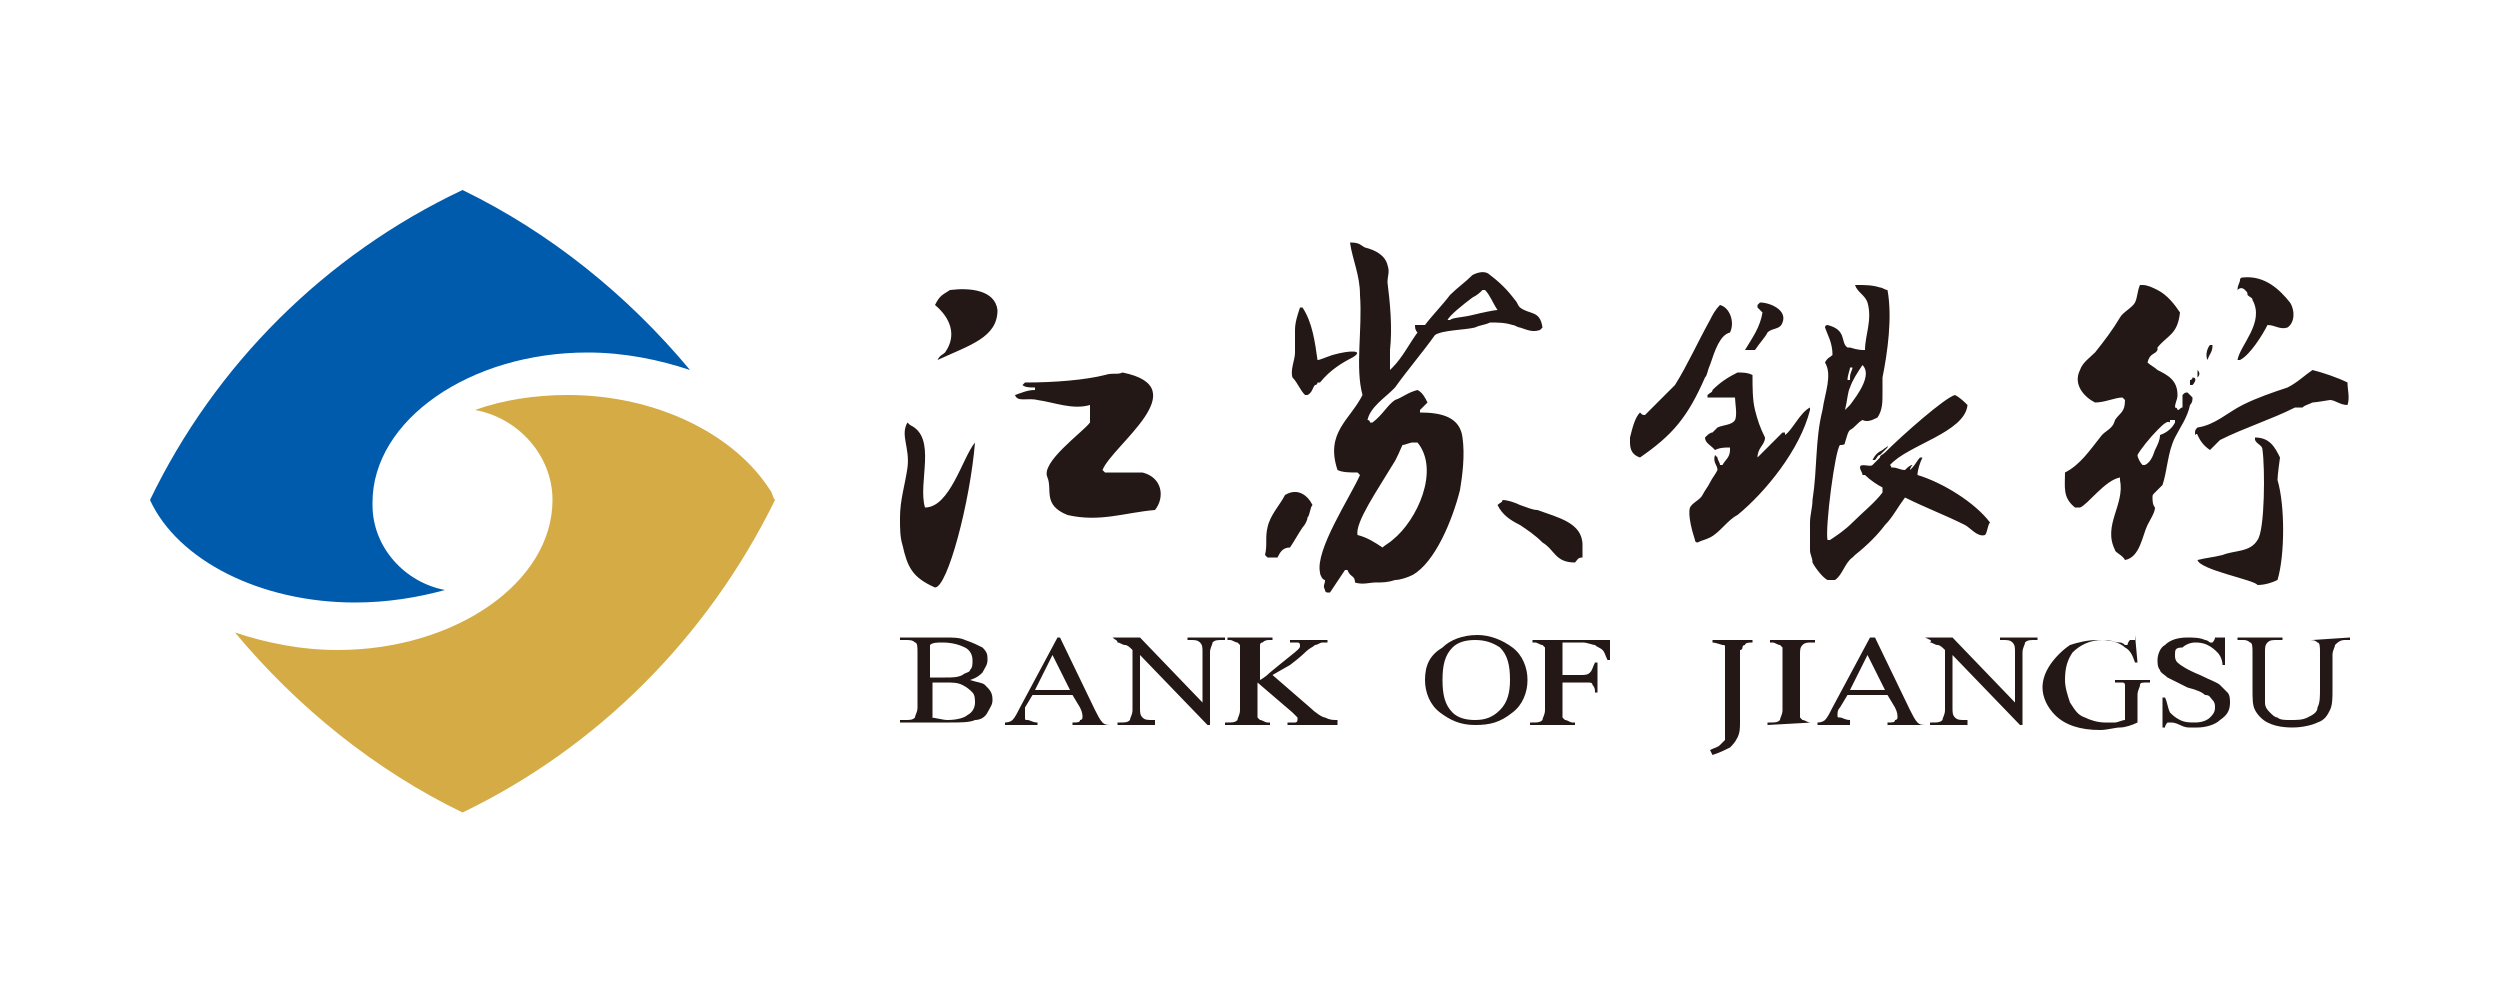 <?xml version="1.0" standalone="no"?><!DOCTYPE svg PUBLIC "-//W3C//DTD SVG 1.1//EN" "http://www.w3.org/Graphics/SVG/1.1/DTD/svg11.dtd"><svg t="1531986154752" class="icon" style="" viewBox="0 0 2560 1024" version="1.1" xmlns="http://www.w3.org/2000/svg" p-id="3633" xmlns:xlink="http://www.w3.org/1999/xlink" width="500" height="200"><defs><style type="text/css"></style></defs><path d="M581.12 404.48c-33.28 0-66.56 5.12-94.72 15.36 43.52 7.68 79.36 46.08 79.36 92.16 0 84.48-99.84 153.6-220.16 153.6-38.4 0-74.24-7.68-104.96-17.92 64 76.8 143.36 140.8 232.96 184.32 138.24-66.56 250.88-179.2 320-320-2.56-2.56-2.56-7.68-5.12-10.24-35.84-56.32-115.2-97.28-207.36-97.28z" fill="#D4AB44" p-id="3634"></path><path d="M363.52 616.96c33.28 0 64-5.12 92.16-12.8-40.96-7.68-74.24-43.52-74.24-87.04v-2.56c0-84.48 99.84-153.6 220.16-153.6 38.4 0 74.24 7.68 104.96 17.92-64-76.8-143.36-140.8-232.96-184.32C332.8 261.12 220.16 373.76 153.6 512c28.16 61.44 112.64 104.96 209.92 104.96z" fill="#005BAC" p-id="3635"></path><path d="M2209.28 355.84v2.56c-2.56 5.12-7.68 2.56-10.24 12.8 2.56 2.56 7.68 5.12 10.24 7.68 10.24 5.12 20.48 10.24 20.48 25.6 0 5.12-2.56 7.68-2.56 12.8 0 0 2.56 0 2.56 2.56 2.56 0 2.56-2.56 5.12-2.56v-12.8c2.56-2.56 2.56-2.56 5.12-2.56l2.56 2.56 2.56 2.56c0 2.56 0 5.12-2.56 7.68-2.56 12.8-10.24 23.04-15.36 33.28-7.68 15.36-7.68 33.28-12.8 48.64l-7.68 7.68c-2.56 2.56-2.56 2.56-2.56 5.12s0 7.68 2.56 10.24c0 5.12-5.12 12.8-7.68 17.92-5.12 10.24-7.68 33.28-23.04 35.84-2.56-5.12-10.24-7.68-10.24-10.24-12.8-25.6 10.24-46.08 5.12-71.68v-2.56c-15.36 2.56-33.28 28.16-40.96 30.72H2124.8c-12.8-10.24-10.24-20.48-10.24-35.84 15.36-7.68 25.6-23.04 35.84-35.84 5.12-7.68 12.8-7.68 15.36-17.92 5.12-7.68 10.24-7.68 10.24-20.48l-2.56-2.56c-7.68 0-17.92 5.12-28.16 5.12-10.24-5.12-23.04-17.92-15.36-33.28 2.56-7.68 10.24-12.8 15.36-17.92 10.24-12.8 17.92-23.04 25.6-35.84 2.56-5.12 12.8-10.24 15.36-15.36 2.56-5.12 2.56-12.8 5.12-17.92h2.56c5.12 0 10.24 2.56 15.36 5.12 10.24 5.12 17.92 15.36 23.04 23.04-2.56 23.04-12.8 23.04-23.04 35.84 0-5.12 0-2.56 0 0z m89.6-58.88c2.56 2.56 2.56 2.56 2.56 5.12 2.56 2.56 5.12 2.56 5.12 5.12 12.8 23.04-12.8 46.08-15.36 61.44h2.56c10.24-5.12 23.04-25.6 28.16-35.84 7.68 0 12.8 5.12 20.48 2.56 7.68-5.12 7.68-17.92 2.56-25.6-10.24-12.8-25.6-28.16-48.64-25.6 0 0-2.56 0-2.56 2.56s-2.56 5.12-2.56 10.24c2.56-2.56 5.12-2.56 7.68 0z m-48.64 276.48c10.24-2.56 15.36-2.56 25.6-5.12 12.8-5.12 28.16-2.56 35.84-15.36 7.68-10.24 7.68-74.24 5.12-92.16 0-5.12-5.12-5.12-7.68-10.24v-2.56c15.36 0 20.48 10.24 25.6 20.48 0 0-2.56 17.92-2.56 23.04 7.68 25.6 7.68 76.8 0 102.4-5.12 2.56-12.8 5.12-20.48 5.12-2.56-5.12-58.88-15.36-61.44-25.6 0 2.56 0 2.56 0 0z m0-128c2.56 5.12 5.12 10.24 12.8 15.36l10.24-10.24c25.6-12.8 51.2-20.48 76.8-33.28h7.68c2.56-2.56 5.12-2.56 10.24-5.12 2.56 0 17.92-2.56 17.92-2.56 5.12 0 10.24 5.12 17.92 5.12 2.56-7.68 0-15.36 0-23.04-10.24-5.12-25.6-10.24-35.84-12.8-7.68 5.12-15.36 12.8-25.6 17.92-15.36 5.12-30.72 10.24-46.08 17.92-15.36 7.68-28.16 20.48-46.08 23.04-2.56 2.56-2.56 2.56-2.56 7.68 2.56-2.56 2.56 0 2.56 0z m0-66.56c2.56 2.56 2.56 5.12 0 7.68v-5.12-2.56z m10.24-10.24c2.56-7.68 5.12-7.68 5.12-15.36h-2.56c-2.56 2.56-5.12 10.24-2.56 15.36z m-17.92 25.6c2.56 0 2.56 0 0 0h2.56c2.56-2.56 5.12-7.68 0-7.68 0 0 0 2.56-2.56 2.56v5.12z m-33.28 46.08c-7.68 7.68-17.92 20.48-20.48 25.6 0 2.56 2.56 7.68 5.12 10.24h2.56c5.12-2.56 7.68-7.68 10.24-15.36 2.56-5.12 5.12-10.24 5.12-15.36 7.68-2.56 12.8-7.68 15.36-12.8v-2.56h-5.12v2.56c-2.56-2.56-7.68 2.56-12.8 7.68zM1751.04 550.4c-5.12 2.56-7.68 2.56-12.8 5.12 0 0-2.56 0-2.56-2.56-2.56-7.68-7.68-25.6-5.12-33.28 2.56-5.12 10.24-7.68 12.8-12.8 2.56-5.12 5.12-7.68 7.68-12.8 2.56-5.12 5.12-7.68 7.68-12.8 0-5.12-5.12-7.68-2.56-15.36l2.56 2.56c0 2.56 2.56 5.12 2.56 7.68h2.56c2.56-5.12 7.68-7.68 7.68-15.36v-2.56c-5.12 0-10.24 0-15.36 2.56l-2.56-2.56c-2.56-2.56-7.68-5.12-7.68-10.24 2.56-2.56 5.12-5.12 7.68-5.12l5.12-5.12c5.12-2.56 15.36-2.56 17.92-7.68 2.56-5.12 0-17.92 0-23.04h-28.16v-2.56c2.56-2.56 5.12-2.56 5.12-5.12 7.68-7.68 15.36-12.8 25.6-17.92 5.12 0 10.24 0 15.36 2.56 0 12.8 0 25.6 2.56 35.84 2.56 10.24 5.12 17.92 10.24 28.16 0 7.68-7.68 10.24-7.68 20.48l25.6-25.6h2.56v2.56c7.68-5.12 15.36-23.04 25.6-28.16v2.56c-10.24 40.96-46.08 84.48-74.24 107.52-10.24 5.12-17.92 17.92-28.16 23.04z m143.36-110.08c5.12-2.56 7.68-7.68 12.8-10.24 5.12 2.56 10.24 0 15.36-2.56 5.12-7.68 5.12-15.36 5.12-25.6v-15.36c5.12-25.6 10.24-61.44 5.12-89.6-2.56 0-5.12-2.56-7.68-2.56-7.68-2.56-15.36-2.56-23.04-2.56h-2.56c2.56 7.68 10.24 10.24 12.8 17.92 5.12 17.92-2.56 33.28-2.56 48.64h-2.56s-5.12 0-12.8-2.56h-2.56c-7.68-5.12 0-17.92-20.48-23.04 0 0-2.56 0-2.56 2.56 2.56 7.68 7.68 15.36 7.68 28.16-2.56 2.56-5.12 2.56-7.68 7.68 7.68 12.8 0 30.72-2.56 48.64-7.68 30.72-5.12 58.88-10.24 92.16 0 7.68-2.56 15.36-2.56 23.04V563.2c0 5.12 2.56 7.68 2.56 12.8 2.56 5.12 10.24 15.36 15.36 17.92h7.68c7.68-5.12 10.24-17.92 17.92-23.04l2.56-2.56c12.8-10.24 23.04-20.48 30.72-30.72 7.68-7.68 12.8-17.92 20.48-28.16 20.48 10.24 40.96 17.92 61.44 28.16 5.12 2.56 12.8 12.8 20.48 10.24 2.56-2.56 2.56-10.24 5.12-12.8-15.36-20.48-48.64-40.96-74.24-48.64 0-5.12 2.56-12.8 5.12-17.92h-2.56c-2.56 2.56-5.12 7.68-7.68 10.24l-2.56 2.56c0-2.56 2.56-5.12 2.56-5.12-2.56 0-5.12 2.56-7.68 5.12-5.12 0-7.68-2.56-12.8-2.56-2.56 0 0 0-2.56-2.56 17.92-20.48 76.8-33.28 79.36-61.44-2.56-2.56-7.68-7.68-12.8-10.24-10.24 2.56-53.76 40.96-71.68 58.88-2.56 2.56-5.12 2.56-5.12 5.12l-7.68 7.68c-2.56 2.56-12.8-2.56-12.8 2.56 0 2.56 2.56 5.12 2.56 7.68h2.56c5.12 5.12 12.8 10.24 17.92 12.8v5.12c-7.68 10.24-20.48 20.48-30.72 30.72-7.68 7.68-15.36 12.8-23.04 17.92h-2.56c-2.56-12.8 7.68-92.16 12.8-97.28 2.56 0 5.12 0 5.12-2.56 2.56-7.68 2.56-10.24 5.12-12.8z m0-64s2.56 0 0 0h2.56c0 2.56-2.56 5.12-2.56 10.24v2.56h-2.56c0-5.12 2.56-10.24 2.56-12.8z m0 20.48c2.56-7.68 7.68-15.36 12.8-23.04 10.24 10.24-5.12 30.72-12.8 40.96l-5.12 5.12c2.56-10.24 2.56-17.92 5.12-23.04z m33.28 64c2.56-2.56 5.12-2.56 5.12-5.12v2.56l-7.68 7.68c-2.56 0-2.56 2.56-5.12 5.12h-2.56c2.56-5.12 5.12-7.68 10.24-10.24z m-176.64-133.12c-12.8 23.04-23.04 46.08-35.84 66.56l-30.72 30.72c-2.56 0-2.56 0-5.12-2.56-5.12 5.12-7.68 15.36-10.24 25.6v5.12c0 7.68 2.56 12.8 10.24 15.36 33.28-23.04 48.64-40.96 66.56-81.92 2.56-2.56 2.56-7.68 5.12-12.8 5.12-15.36 10.24-30.72 20.48-33.28 5.12-10.24 0-25.6-10.24-28.16-5.12 5.12-7.68 10.24-10.24 15.36z m58.88 12.8c5.12-5.12 12.8-2.56 15.36-10.24 5.12-12.8-12.8-20.48-23.04-20.48l-2.56 2.56v2.56l5.12 5.12c-2.56 15.36-10.24 25.6-17.92 38.4h10.24c5.12-7.68 10.24-12.8 12.8-17.92zM1169.92 483.84h-38.4l-2.56-2.56c10.24-25.6 97.28-84.48 20.48-99.84-5.12 2.56-10.24 0-17.92 2.56-20.48 5.12-51.2 7.68-81.92 7.68l-2.56 2.56c2.56 2.56 7.68 2.56 12.8 2.56v2.56c-7.68 0-12.8 2.56-20.48 5.12 2.56 7.68 12.8 2.56 23.04 5.12 17.92 2.56 35.84 10.24 53.76 5.12v17.92c-7.68 10.24-51.2 40.96-43.52 56.32 5.12 12.8-5.12 28.16 20.48 38.4 33.28 7.68 58.88-2.56 89.6-5.12 10.24-12.8 7.68-33.28-12.8-38.4zM947.2 519.68c-7.68-25.6 12.8-71.68-15.36-84.48l-2.56-2.56c-7.68 12.8 2.56 25.6 0 46.08-2.56 17.92-7.68 33.28-7.68 51.2v2.56c0 7.68 0 17.92 2.56 25.6 5.12 23.04 10.24 33.28 33.28 43.52 12.8 0 35.84-87.04 40.96-148.48-12.8 15.36-25.6 66.56-51.2 66.56z m25.6-222.72c-7.68 5.12-10.24 5.12-15.36 15.36 15.36 12.8 23.04 30.72 10.24 48.64-2.56 2.56-5.12 2.56-7.68 7.68 33.28-15.36 61.44-23.04 61.44-51.2-2.56-20.48-28.16-23.04-48.64-20.48zM1315.84 506.88c-5.12 10.24-15.36 20.48-17.92 33.28-2.56 10.24 0 17.92-2.56 28.16l2.56 2.56h10.24c2.56-5.12 5.12-10.24 12.8-10.24 5.12-7.68 7.68-12.8 12.8-20.48 2.56-2.56 5.12-7.68 5.12-10.24 2.56-2.56 2.56-10.24 5.12-12.8-5.12-10.24-15.36-17.92-28.16-10.24z m33.28-138.24c2.56 0 7.68-2.56 15.36-5.12 17.92-5.12 33.28-5.12 20.48 2.56-10.24 5.12-23.04 12.8-33.28 25.6h-2.56s0 2.56-2.56 2.56c-2.56 2.56-2.56 7.68-7.68 10.24h-2.56c-5.12-5.12-7.68-12.8-12.8-17.92-2.56-7.68 2.56-17.92 2.56-25.6v-23.04c0-7.68 2.56-15.36 5.12-23.04h2.56c10.24 15.36 12.8 35.84 15.36 53.76z m207.36 168.96c-10.24-5.12-17.92-10.24-23.04-20.48 2.56-2.56 5.12-2.56 5.12-5.12 5.12 0 12.8 2.56 17.92 5.12 7.68 2.56 12.8 5.12 17.92 5.12 20.48 7.68 46.08 12.8 46.08 35.84v12.8c-5.12 0-5.12 2.56-7.68 5.12-20.48 0-20.48-12.8-33.28-20.48-7.68-7.68-15.36-12.8-23.04-17.92z m-48.64-256c-7.68 7.68-15.36 12.8-23.04 20.48-7.68 10.24-17.92 20.48-25.6 30.72h-10.24c0 2.56 0 5.12 2.56 7.68-7.68 10.24-15.36 25.6-25.6 35.84l-2.56 2.56V358.4c2.56-23.04 0-48.64-2.56-69.12 0-7.68 2.56-10.24 0-17.92-2.56-10.24-12.8-15.36-23.04-17.92-5.12-2.56-5.12-5.12-15.36-5.12 2.56 17.92 10.24 33.28 10.24 53.76 2.56 35.84-5.12 74.24 2.56 102.4-12.8 25.6-38.4 38.4-25.6 76.8 5.12 2.56 12.8 2.56 20.48 2.56l2.56 2.56c-10.24 23.04-46.08 76.8-40.96 99.84 0 2.56 2.56 7.68 5.12 7.68 0 5.12-2.56 5.12 0 10.24 0 0 0 2.56 2.56 2.56h2.56l15.36-23.04h2.56c2.56 7.68 7.68 5.12 7.68 12.8 7.68 2.56 15.36 0 20.48 0 7.68 0 12.8 0 20.48-2.56 5.12 0 12.8-2.56 17.92-5.12 23.04-12.8 40.96-56.32 48.64-87.04 2.56-15.36 5.12-35.84 2.56-53.76-2.56-20.48-20.48-25.6-43.52-25.6v-2.56l7.68-7.68c-2.56-5.12-5.12-10.24-10.24-12.8-10.24 2.56-15.36 7.68-23.04 10.24-7.68 5.12-12.8 15.36-23.04 23.04h-2.56s0-2.56-2.56-2.56c2.56-12.8 17.92-23.04 25.6-30.72l2.56-2.56c12.8-17.92 28.16-35.84 40.96-53.76 7.68-5.12 30.72-5.12 40.96-7.68 5.12-2.56 10.24-2.56 15.36-5.12 7.68 0 15.36 0 23.04 2.56 2.56 0 5.12 2.56 7.68 2.56 7.68 2.56 12.8 5.12 20.48 2.56l2.56-2.56c-2.56-17.92-12.8-12.8-23.04-20.48-2.56-2.56-2.56-5.12-5.12-7.68-7.68-10.24-15.36-17.92-25.6-25.6-5.12-5.12-12.8-2.56-17.92 0z m-81.92 271.36c-2.56 2.56-7.68 5.12-10.24 7.68-7.68-5.12-15.36-10.24-25.6-12.8-2.56-12.8 20.48-46.08 35.84-71.68 5.12-7.68 7.68-15.36 10.24-20.48 2.56 0 7.68-2.56 10.24-2.56h5.12c23.04 28.16 0 79.36-25.6 99.84z m81.92-230.4c-10.24 2.56-20.48 2.56-23.04 5.12h-2.56c2.56-5.12 15.36-15.36 25.6-23.04 5.12-2.56 7.68-5.12 10.24-7.68h2.56c5.12 5.12 7.68 12.8 12.8 20.48-2.56 0-15.36 2.56-25.6 5.12zM993.28 696.32c7.68 2.56 12.8 2.56 15.36 5.12 5.12 5.12 7.68 7.68 7.68 15.36 0 5.12-2.56 7.68-5.12 12.8s-7.68 7.68-12.8 7.68c-5.12 2.56-15.36 2.56-25.6 2.56h-51.2v-2.56h5.12c5.12 0 7.68 0 10.24-2.56 0-2.56 2.56-5.12 2.56-10.24v-56.32c0-5.12 0-10.24-2.56-10.24-2.56-2.56-5.12-2.56-10.24-2.56H921.6v-2.56h46.08c7.68 0 15.36 0 20.48 2.56 7.68 2.56 12.8 5.12 17.92 7.68 5.12 5.12 5.12 7.68 5.12 12.8s-2.56 7.68-5.12 12.8c-2.56 2.56-5.12 5.12-12.8 7.68z m-40.96-2.56h15.36c7.68 0 12.8 0 17.92-2.56 2.56-2.56 7.68-2.56 7.68-5.12 2.56-2.56 2.56-5.12 2.56-10.24s-2.56-10.24-7.68-12.8c-5.12-2.56-12.8-5.12-23.04-5.12-5.12 0-10.24 0-12.8 2.56v33.28z m0 40.96c5.12 0 12.8 2.56 17.92 2.56 10.24 0 17.92-2.56 20.48-5.12 5.12-2.56 7.68-7.68 7.68-12.8 0-2.56 0-7.68-2.56-10.24-2.56-2.56-5.12-5.12-10.24-7.68-5.12-2.56-10.24-2.56-17.92-2.56h-12.8v35.84zM1098.24 711.68h-40.96l-7.68 12.8v10.24c0 2.56 0 2.56 2.56 2.56s5.12 2.56 10.24 2.56v2.56h-33.28v-2.56c5.12 0 7.68-2.56 7.68-2.56 2.56-2.56 5.12-7.68 7.68-12.8l38.4-71.68h2.56l35.84 74.24c2.56 5.12 5.12 10.24 7.68 12.8 2.56 2.56 5.12 2.56 10.24 2.56h-40.96v-2.56c5.12 0 7.68 0 7.68-2.56 2.56 0 2.56-2.56 2.56-2.56 0-2.56 0-5.12-2.56-10.24l-7.68-12.8z m-2.56-5.12l-17.92-35.84-17.92 35.84h35.84zM1139.2 652.8h28.16l64 66.56v-51.2c0-5.12 0-7.68-2.56-10.24-2.56-2.56-5.12-2.56-10.24-2.56h-2.56v-2.56H1254.4v2.56h-2.56c-5.12 0-7.68 0-10.24 2.56 0 2.56-2.56 5.12-2.56 10.24V742.4h-2.56l-69.12-71.68v53.76c0 5.12 0 7.68 2.56 10.24 2.56 2.56 5.12 2.56 10.24 2.56h2.56v5.12h-38.4v-2.56h2.56c5.12 0 7.68 0 10.24-2.56 0-2.56 2.56-5.12 2.56-10.24V665.6c-2.56-2.56-5.12-5.12-7.68-5.12-2.56 0-5.12-2.56-7.68-2.56 0-2.56-2.56-2.56-5.12-5.12zM1303.04 691.2l38.4 33.28c5.12 5.12 12.8 10.24 15.36 10.24 5.12 2.56 7.68 2.56 12.8 2.56v5.12h-51.2v-2.56h7.68c2.56 0 2.56-2.56 2.56-2.56v-2.56l-5.12-5.12-35.84-30.72V734.72l2.56 2.56c2.56 0 5.12 2.56 7.68 2.56h2.56v2.56H1254.4v-2.56h2.56c5.12 0 7.68 0 10.24-2.56 0-2.56 2.56-5.12 2.56-10.24v-56.32-10.24l-2.56-2.56c-2.56 0-5.12-2.56-7.68-2.56h-2.56v-2.56h46.08v2.56h-2.56c-2.56 0-5.12 0-7.68 2.56-2.56 0-2.56 2.56-2.56 2.56V696.32s5.12-2.56 10.24-7.68c15.36-12.8 25.6-20.48 28.16-23.04 2.56-2.56 2.56-2.56 2.56-5.12 0 0 0-2.56-2.56-2.56H1320.96v-2.56h38.4v2.56h-5.12c-2.56 0-5.12 2.56-7.68 2.56-2.56 2.56-5.12 2.56-10.24 7.68 0 0-5.12 5.12-15.36 12.8l-17.92 10.24zM1512.96 650.24c12.8 0 25.6 5.12 35.84 12.8 10.24 7.68 15.36 20.48 15.36 33.28s-5.12 25.6-15.36 33.28c-12.8 10.24-23.04 12.8-38.4 12.8s-25.6-5.12-35.84-12.8c-10.24-7.68-15.36-20.48-15.36-33.28 0-15.36 5.12-25.6 17.92-33.28 7.68-7.68 20.48-12.8 35.84-12.8z m-2.56 5.12c-10.24 0-17.92 2.56-23.04 7.68-7.68 7.68-10.24 17.92-10.24 33.28 0 15.36 2.56 25.6 10.24 33.28 5.12 5.12 12.8 7.68 23.04 7.68s17.92-2.56 25.6-10.24c7.68-7.68 10.24-17.92 10.24-30.72 0-15.36-2.56-25.6-10.24-33.28-7.68-5.12-15.36-7.68-25.6-7.68zM1600 657.92V691.2h17.92c5.12 0 7.68 0 10.24-2.56 2.56-2.56 2.56-5.12 5.12-10.24h2.56v30.72h-2.56c0-2.56 0-5.12-2.56-7.68 0-2.56-2.56-2.56-5.12-2.56h-25.6V734.72l2.56 2.56c2.56 0 5.12 2.56 7.68 2.56h2.56v2.56h-46.08v-2.56h2.56c5.12 0 7.68 0 10.24-2.56 0-2.56 2.56-5.12 2.56-10.24v-56.32-7.68l-2.56-2.56c-2.56 0-5.12-2.56-7.68-2.56h-2.56v-2.56h79.36v20.48h-2.56c-2.56-5.12-2.56-7.68-5.12-10.24-2.56-2.56-5.12-2.56-7.68-5.12-2.56 0-7.68-2.56-12.8-2.56h-20.48zM1856 739.84l-46.08 2.56v-2.56h2.56c5.12 0 7.68 0 10.24-2.56 0-2.56 2.56-5.12 2.56-10.24v-56.32-7.68l-2.56-2.56c-2.56 0-5.12-2.56-7.68-2.56h-2.56v-2.56h46.08v2.56h-2.56c-5.12 0-7.68 0-10.24 2.56-2.56 2.56-2.56 5.12-2.56 10.24v64l2.56 2.56c2.56 0 5.12 2.56 7.68 2.56h2.56zM1932.8 711.68h-40.96l-7.68 12.8c-2.56 2.56-2.56 5.12-2.56 7.68 0 2.56 0 2.56 2.56 2.56s5.12 2.56 10.24 2.56v5.12h-33.28v-2.56c5.12 0 7.68-2.56 7.68-2.56 2.56-2.56 5.12-7.68 7.68-12.8l38.4-71.68h5.12l35.84 74.24c2.56 5.12 5.12 10.24 7.68 12.8 2.56 2.56 5.12 2.56 10.24 2.56h-40.96v-2.56c5.12 0 7.68 0 7.68-2.56 2.56 0 2.56-2.56 2.56-2.56 0-2.56 0-5.12-2.56-10.24l-7.68-12.8z m-2.56-5.12l-17.92-35.84-17.92 35.84h35.84zM1971.2 652.8h28.16l64 66.56v-51.2c0-5.12 0-7.68-2.56-10.24-2.56-2.56-5.12-2.56-10.24-2.56H2048v-2.56h38.4v2.56h-2.56c-5.12 0-7.68 0-10.24 2.56 0 2.56-2.56 5.12-2.56 10.24V742.4h-2.56l-69.12-71.68v53.76c0 5.12 0 7.68 2.56 10.24 2.56 2.56 5.12 2.56 10.24 2.56h2.56v5.12h-38.4v-2.56h2.56c5.12 0 7.68 0 10.24-2.56 0-2.56 2.56-5.12 2.56-10.24V665.6c-2.56-2.56-5.12-5.12-7.68-5.12-2.56 0-5.12-2.56-7.68-2.56 2.56-2.56 0-2.56-5.12-5.12zM2186.24 650.24l2.56 28.16h-2.56c-2.56-7.68-5.12-12.8-10.24-15.36-5.12-5.12-15.36-7.68-23.04-7.68-12.8 0-23.04 5.12-30.72 12.8-5.12 7.68-7.68 15.36-7.68 28.16 0 7.68 2.56 15.36 5.12 23.04 5.12 7.68 7.68 12.8 15.36 15.36 5.12 2.56 12.8 5.12 20.48 5.12h10.24c2.56 0 7.68-2.56 10.24-2.56v-25.6-10.24c0-2.56-2.56-2.56-2.56-2.56h-7.68v-2.56H2201.6v2.56h-2.56c-5.12 0-7.68 0-7.68 2.56s-2.56 5.12-2.56 10.24v28.16c-5.12 2.56-12.8 5.12-17.92 5.12-5.12 0-12.8 2.56-20.48 2.56-20.48 0-35.84-5.12-46.08-15.36-7.68-7.68-12.8-17.92-12.8-28.16 0-7.68 2.56-15.36 7.68-23.04 5.12-7.68 12.8-15.36 20.48-20.48 7.68-2.56 17.92-5.12 28.16-5.12h10.24c2.56 0 7.68 2.56 12.8 2.56 2.56 0 5.12 2.56 5.12 2.56h2.56s0-2.56 2.56-5.12h5.12zM2278.4 650.24v30.72h-2.56c0-5.12-2.56-10.24-5.12-12.8-2.56-2.56-5.12-5.12-10.24-7.68-5.12-2.56-10.24-2.56-12.8-2.56-5.12 0-10.24 2.56-12.8 5.12-7.68 0-7.68 2.56-7.68 7.68 0 2.56 0 5.12 2.56 7.68 2.56 2.56 10.24 7.68 23.04 12.8 10.24 5.12 17.92 7.68 20.48 10.24l7.68 7.68c2.56 2.56 2.56 7.68 2.56 10.24 0 7.68-2.56 12.8-10.24 17.92-5.12 5.12-15.36 7.68-23.04 7.68h-7.68c-2.56 0-5.12 0-10.24-2.56s-7.68-2.56-10.24-2.56h-2.56s-2.56 2.56-2.56 5.12h-2.56v-30.72h2.56c2.56 5.12 2.56 10.24 5.12 15.36 2.56 2.56 5.12 5.12 10.24 7.68 5.12 2.56 10.24 2.56 15.36 2.56 7.68 0 12.8-2.56 15.36-5.12 2.56-2.56 5.12-5.12 5.12-10.24 0-2.56 0-5.12-2.56-7.68-2.56-2.56-2.56-5.12-7.68-5.12-2.56-2.56-7.68-5.12-17.92-7.68l-20.48-10.24c-2.56-2.56-7.68-5.12-7.68-7.68-2.56-2.56-2.56-7.68-2.56-10.24 0-5.12 2.56-12.8 7.68-15.36 5.12-5.12 12.8-7.68 23.04-7.68 5.12 0 12.8 0 17.92 2.56 2.56 0 5.12 2.56 5.12 2.56h2.56s2.56-2.56 2.56-5.12h10.24zM2368 655.36l38.4-2.56v2.56h-5.12c-5.12 0-7.68 2.56-10.24 5.12 0 2.56-2.56 5.12-2.56 10.24v35.84c0 7.68 0 15.36-2.56 20.48-2.56 5.12-5.12 10.24-12.8 12.8-5.12 2.56-15.36 5.12-25.6 5.12-12.8 0-20.48-2.56-25.6-5.12-5.12-2.56-10.24-7.68-12.8-12.8-2.56-5.12-2.56-10.24-2.56-23.04v-35.84c0-5.12 0-10.24-2.56-10.24-2.56-2.56-5.12-2.56-7.68-2.56h-5.12v-2.56h46.08v2.56h-5.12c-5.12 0-7.68 0-10.24 2.56-2.56 2.56-2.56 5.12-2.56 10.24v51.2c0 5.12 2.56 7.68 5.12 10.24 2.56 2.56 5.12 5.12 7.68 5.12 2.56 2.56 7.68 2.56 12.8 2.56 7.68 0 12.8 0 17.92-2.56 5.12-2.56 10.24-5.12 10.24-10.24 2.56-5.12 2.56-10.24 2.56-20.48v-35.84c0-5.12 0-10.24-2.56-10.24-2.56-2.56-5.12-2.56-10.24-2.56h5.12z" fill="#231815" p-id="3636"></path><path d="M1781.76 739.84c0 5.12 0 10.24-2.56 15.36-2.56 5.12-5.12 7.68-7.68 10.24-5.12 2.56-10.24 5.12-17.92 7.68l-2.56-5.12c5.12-2.56 7.68-2.56 10.24-5.12l5.12-5.12v-87.04-7.68c0-2.56 0-2.56-2.56-2.56 0 0-7.68-2.56-10.24-2.56v-2.56h40.96v2.56c-2.56 0-7.68 0-7.68 2.56 0 0-2.56 0-2.56 2.56 0 0 0 2.56-2.56 2.56v74.24z" fill="#231815" p-id="3637"></path></svg>